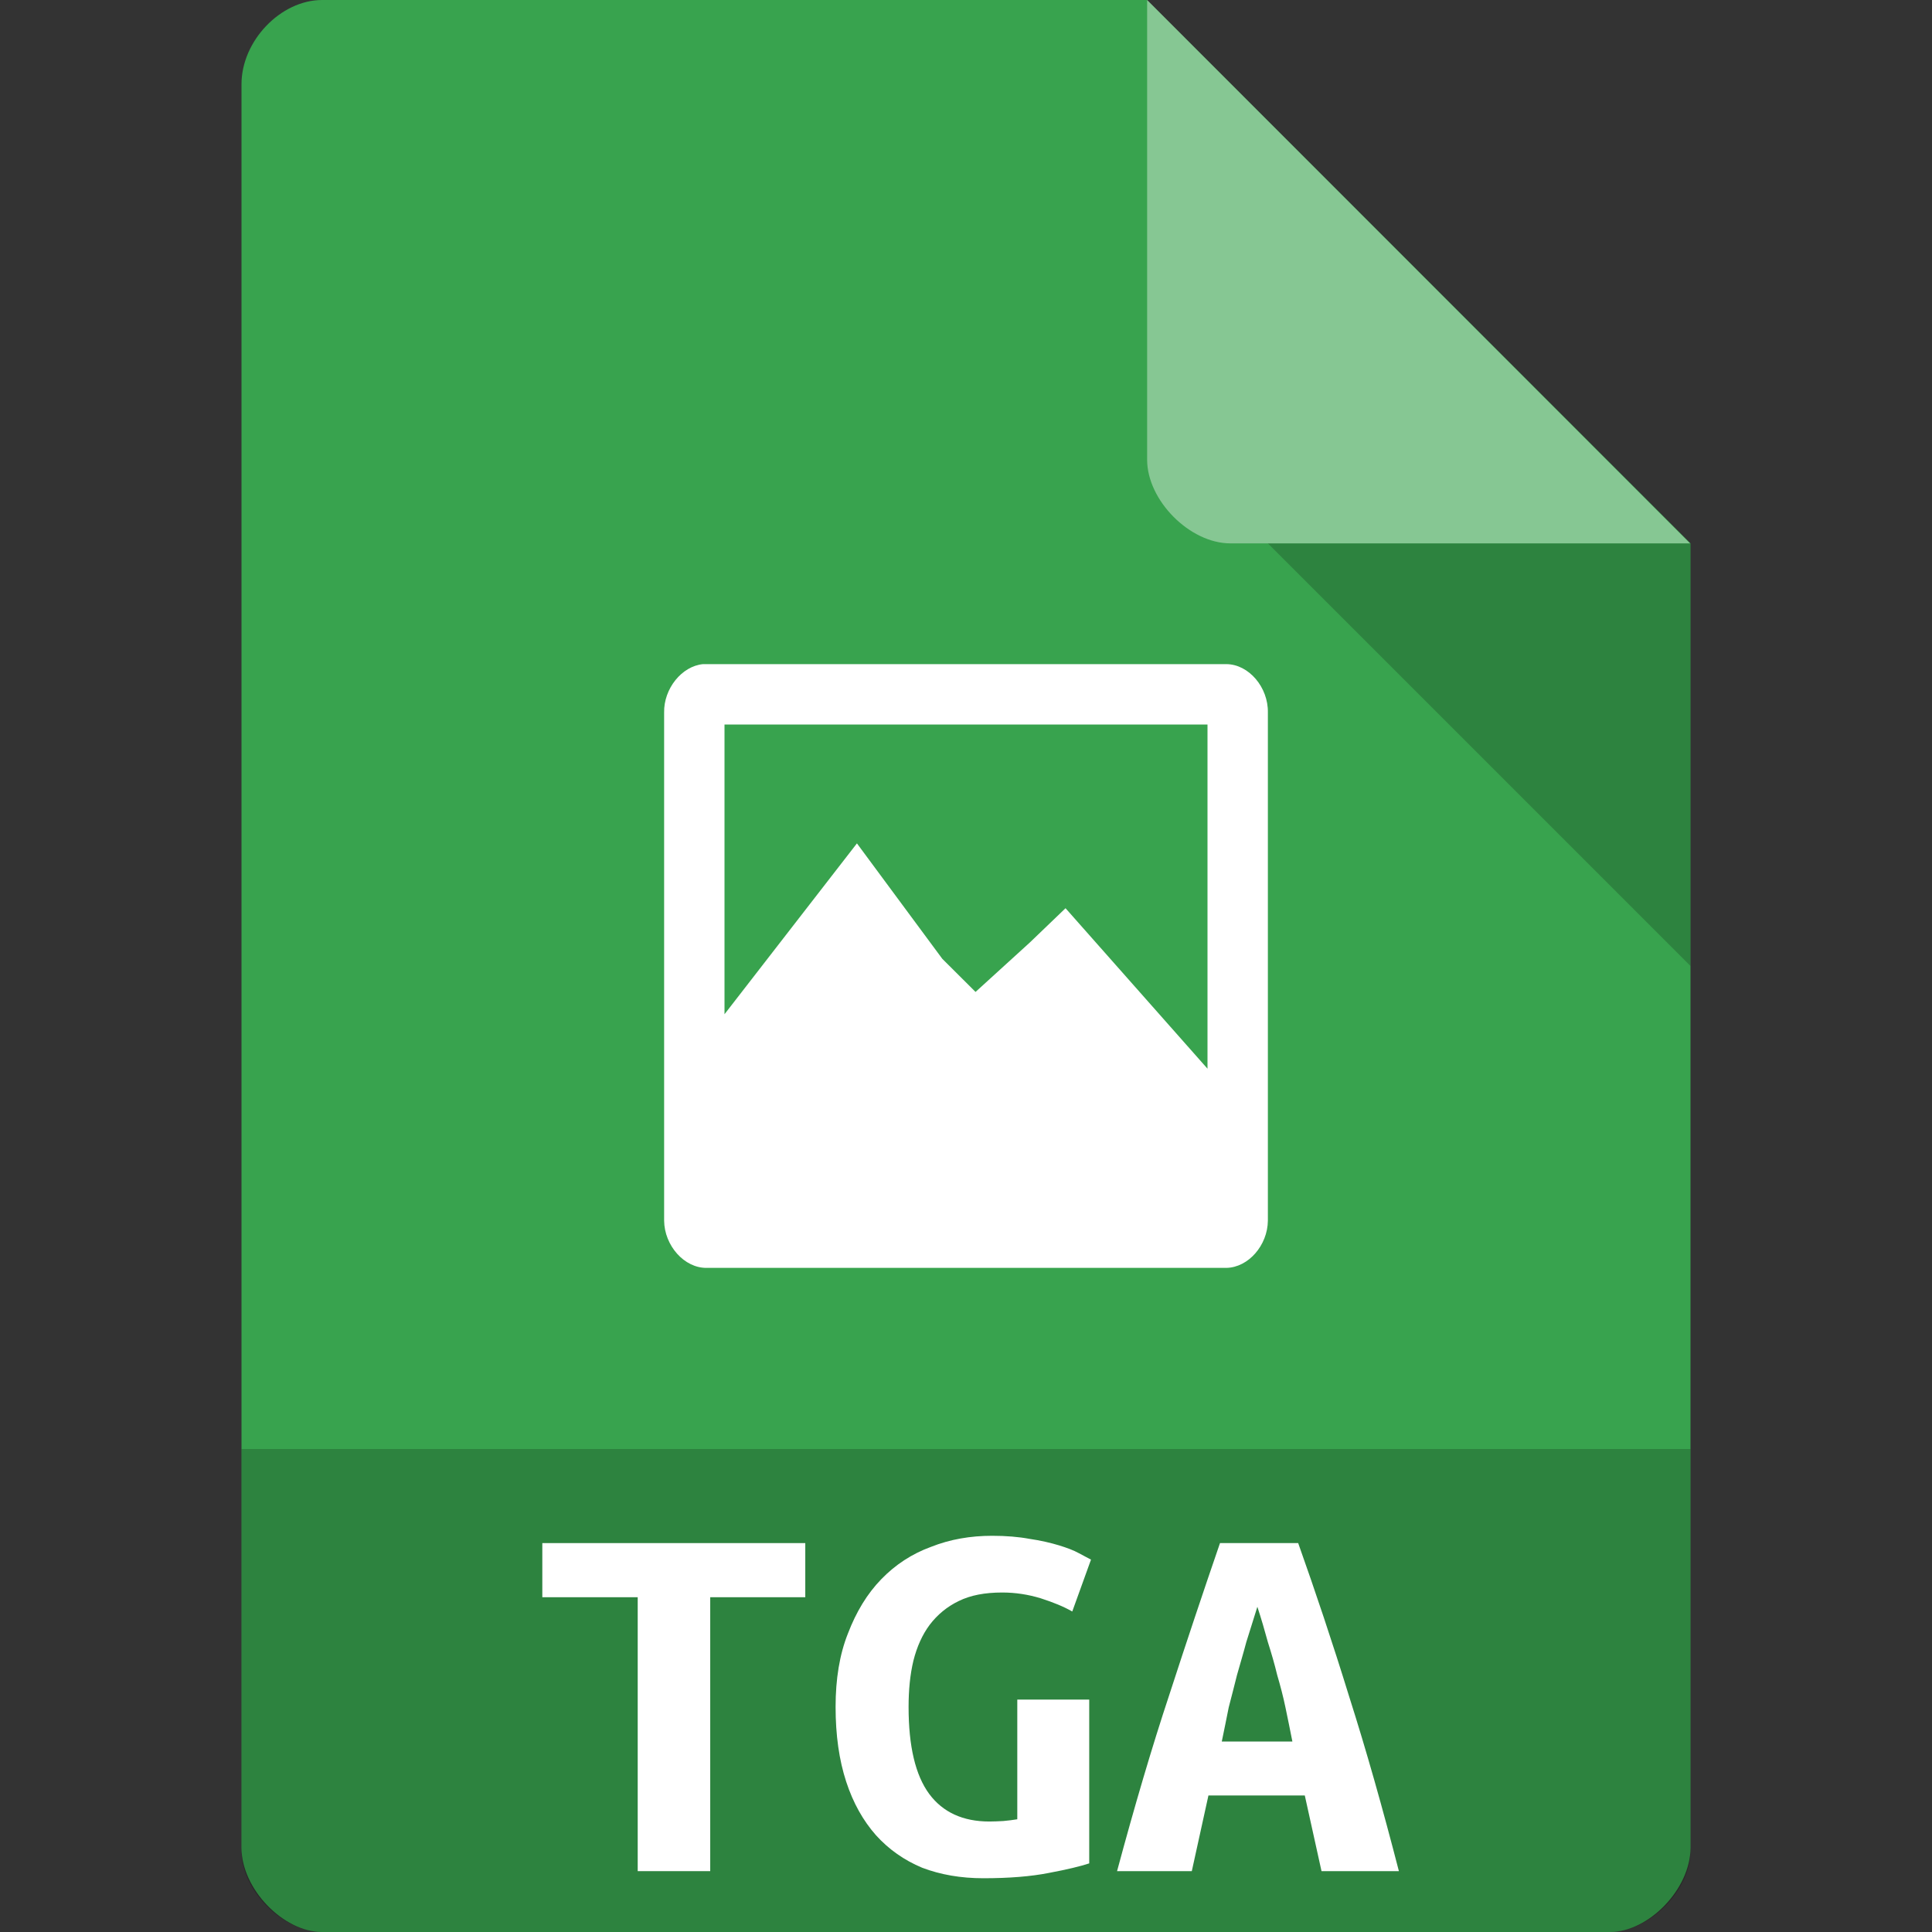 
<svg xmlns="http://www.w3.org/2000/svg" xmlns:xlink="http://www.w3.org/1999/xlink" width="64px" height="64px" viewBox="0 0 64 64" version="1.1">
<rect x="0" y="0" width="64" height="64" fill="#333333" stroke="none"/>
<g id="surface1">
<path style=" stroke:none;fill-rule:nonzero;fill:rgb(21.961%,63.922%,30.588%);fill-opacity:1;" d="M 10.672 0 C 9.297 0 8 1.355 8 2.789 L 8 61.211 C 8 62.566 9.375 64 10.672 64 L 53.328 64 C 54.625 64 56 62.566 56 61.211 L 56 18 L 38 0 Z M 10.672 0 "/>
<path style=" stroke:none;fill-rule:nonzero;fill:rgb(0%,0%,0%);fill-opacity:0.196;" d="M 42 18 L 56 32 L 56 18 Z M 42 18 "/>
<path style=" stroke:none;fill-rule:nonzero;fill:rgb(100%,100%,100%);fill-opacity:0.392;" d="M 38 0 L 55.984 18 L 40.758 18 C 39.41 18 38 16.574 38 15.227 Z M 38 0 "/>
<path style=" stroke:none;fill-rule:nonzero;fill:rgb(100%,100%,100%);fill-opacity:1;" d="M 23.289 22 C 22.586 22.066 21.984 22.812 22 23.605 L 22 40.434 C 22.008 41.262 22.668 42.008 23.406 42 L 40.629 42 C 41.355 41.984 41.992 41.254 42 40.434 L 42 23.605 C 42.016 22.77 41.371 22.008 40.629 22 Z M 24 24 L 40 24 L 40 35.402 L 35.297 30.086 L 34.117 31.219 L 32.316 32.859 L 31.215 31.762 L 28.387 27.938 L 24 33.598 Z M 24 24 "/>
<path style=" stroke:none;fill-rule:nonzero;fill:rgb(0%,0%,0%);fill-opacity:0.196;" d="M 8 48 L 8 61.336 C 8 62.633 9.375 64 10.664 64 L 53.336 64 C 54.625 64 56 62.633 56 61.336 L 56 48 Z M 8 48 "/>
<path style=" stroke:none;fill-rule:nonzero;fill:rgb(100%,100%,100%);fill-opacity:1;" d="M 26.676 51.117 L 26.676 52.91 L 23.527 52.91 L 23.527 61.984 L 21.125 61.984 L 21.125 52.91 L 17.965 52.91 L 17.965 51.117 L 26.676 51.117 "/>
<path style=" stroke:none;fill-rule:nonzero;fill:rgb(100%,100%,100%);fill-opacity:1;" d="M 33.199 52.754 C 32.625 52.754 32.152 52.844 31.762 53.035 C 31.379 53.219 31.055 53.484 30.797 53.824 C 30.555 54.148 30.375 54.547 30.258 55.012 C 30.148 55.469 30.098 55.984 30.098 56.543 C 30.098 57.848 30.324 58.805 30.781 59.426 C 31.23 60.031 31.895 60.34 32.773 60.34 C 32.918 60.34 33.066 60.332 33.234 60.324 C 33.406 60.309 33.555 60.289 33.699 60.266 L 33.699 56.301 L 36.082 56.301 L 36.082 61.727 C 35.801 61.82 35.352 61.93 34.746 62.043 C 34.156 62.16 33.434 62.219 32.574 62.219 C 31.828 62.219 31.156 62.102 30.547 61.871 C 29.949 61.621 29.441 61.262 29.02 60.797 C 28.594 60.316 28.262 59.727 28.031 59.02 C 27.797 58.305 27.68 57.48 27.68 56.543 C 27.68 55.621 27.812 54.805 28.09 54.109 C 28.363 53.395 28.727 52.793 29.195 52.312 C 29.66 51.832 30.207 51.473 30.84 51.242 C 31.469 50.992 32.145 50.875 32.867 50.875 C 33.332 50.875 33.746 50.91 34.105 50.977 C 34.48 51.031 34.805 51.109 35.078 51.191 C 35.344 51.273 35.566 51.355 35.734 51.449 C 35.91 51.547 36.051 51.613 36.141 51.664 L 35.52 53.383 C 35.234 53.219 34.887 53.078 34.473 52.945 C 34.062 52.82 33.641 52.754 33.199 52.754 "/>
<path style=" stroke:none;fill-rule:nonzero;fill:rgb(100%,100%,100%);fill-opacity:1;" d="M 43.777 61.984 L 43.223 59.477 L 40.031 59.477 L 39.48 61.984 L 37.004 61.984 C 37.578 59.852 38.152 57.898 38.734 56.145 C 39.309 54.375 39.871 52.695 40.414 51.117 L 43.004 51.117 C 43.57 52.711 44.137 54.398 44.691 56.195 C 45.258 57.973 45.805 59.91 46.34 61.984 L 43.777 61.984 M 41.652 53.227 C 41.527 53.633 41.402 54.023 41.285 54.398 C 41.188 54.766 41.078 55.129 40.977 55.488 C 40.887 55.844 40.797 56.203 40.703 56.559 C 40.629 56.926 40.555 57.301 40.473 57.691 L 42.812 57.691 C 42.738 57.301 42.656 56.926 42.582 56.559 C 42.508 56.203 42.414 55.844 42.309 55.488 C 42.223 55.129 42.117 54.766 42 54.398 C 41.898 54.023 41.785 53.633 41.652 53.227 "/>
</g>
</svg>
